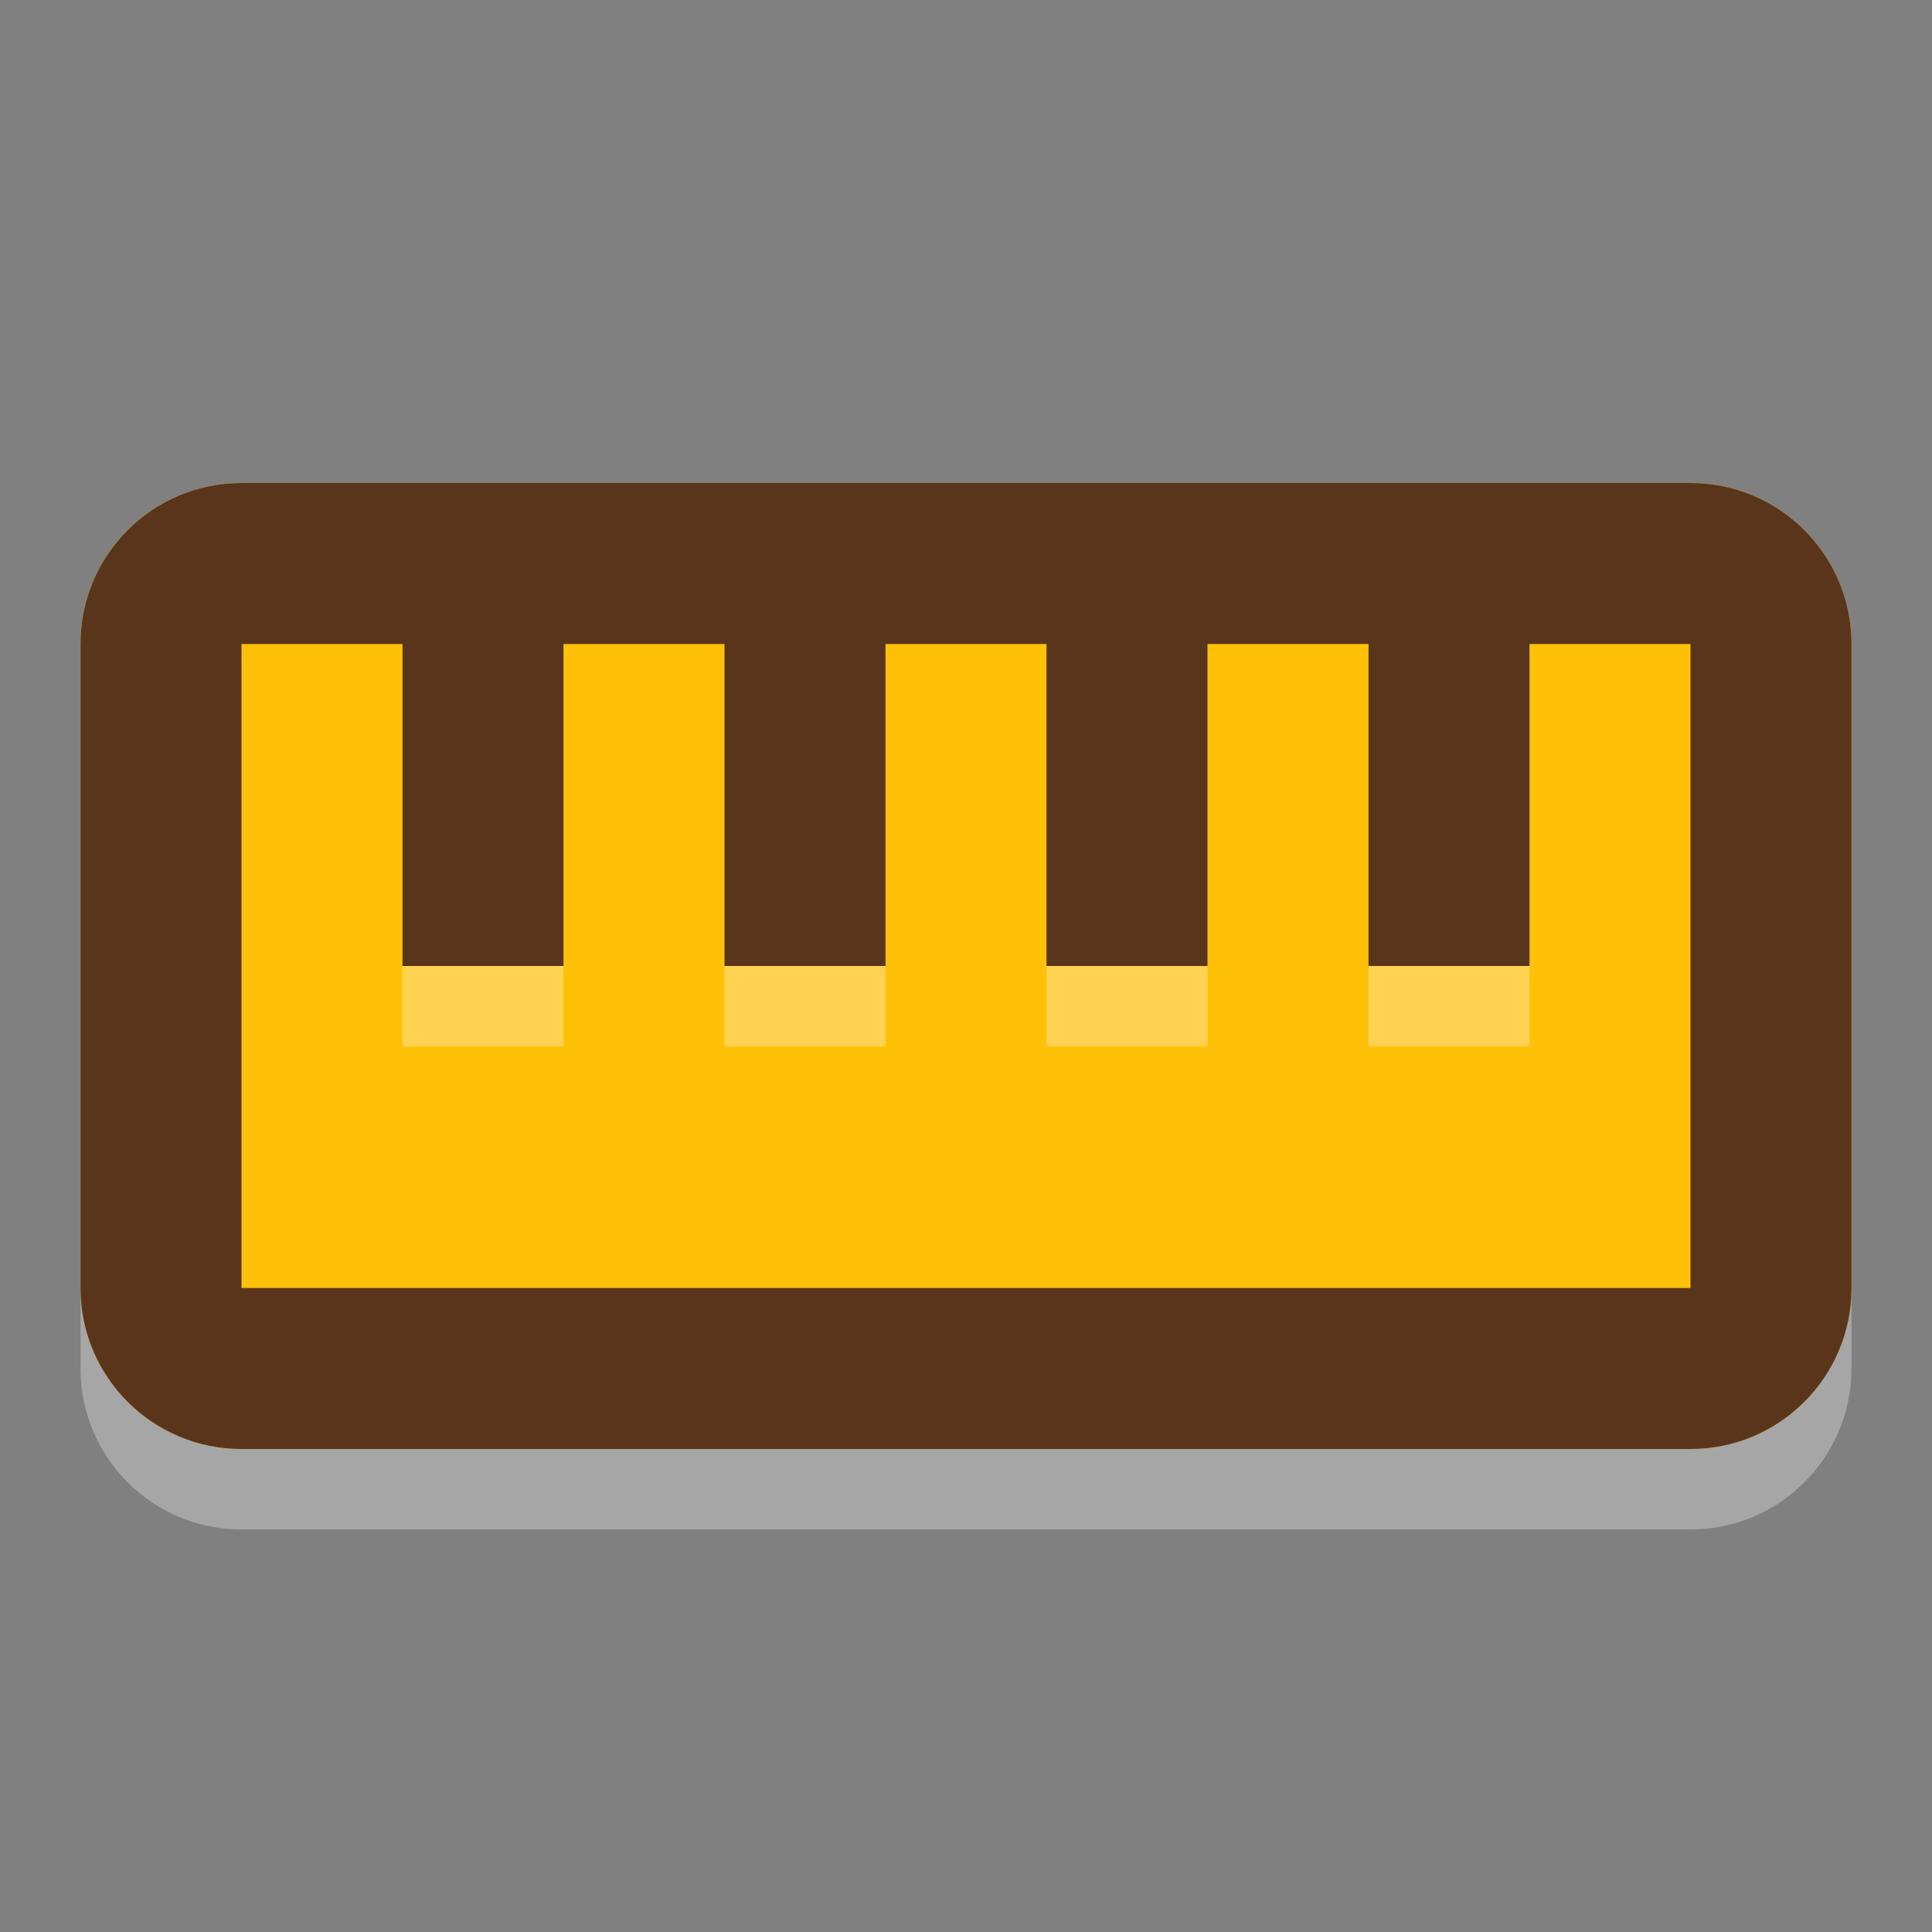<svg id="vector" xmlns="http://www.w3.org/2000/svg" width="24" height="24" viewBox="0 0 24 24"><rect x="0" y="0" width="24" height="24" fill="#808080" stroke="none"/><path fill="#ffffff" d="M1,9C1,7.895 1.895,7 3,7H21C22.105,7 23,7.895 23,9V17C23,18.105 22.105,19 21,19H3C1.895,19 1,18.105 1,17V9Z" fill-opacity="0.3" id="path_0"/><path fill="#FFC107" d="M1,8C1,6.895 1.895,6 3,6H21C22.105,6 23,6.895 23,8V16C23,17.105 22.105,18 21,18H3C1.895,18 1,17.105 1,16V8Z" id="path_1"/><path fill="#59361B" d="M19,8H21V16H3L3,8H5V12H7V8H9V12H11V8H13V12H15V8H17V12H19V8ZM1,8C1,6.895 1.895,6 3,6H21C22.105,6 23,6.895 23,8V16C23,17.105 22.105,18 21,18H3C1.895,18 1,17.105 1,16V8Z" fill-rule="evenodd" id="path_2"/><path fill="#ffffff" d="M7,12H5V13H7V12Z" fill-opacity="0.3" id="path_3"/><path fill="#ffffff" d="M11,12H9V13H11V12Z" fill-opacity="0.3" id="path_4"/><path fill="#ffffff" d="M13,12H15V13H13V12Z" fill-opacity="0.3" id="path_5"/><path fill="#ffffff" d="M19,12H17V13H19V12Z" fill-opacity="0.3" id="path_6"/></svg>